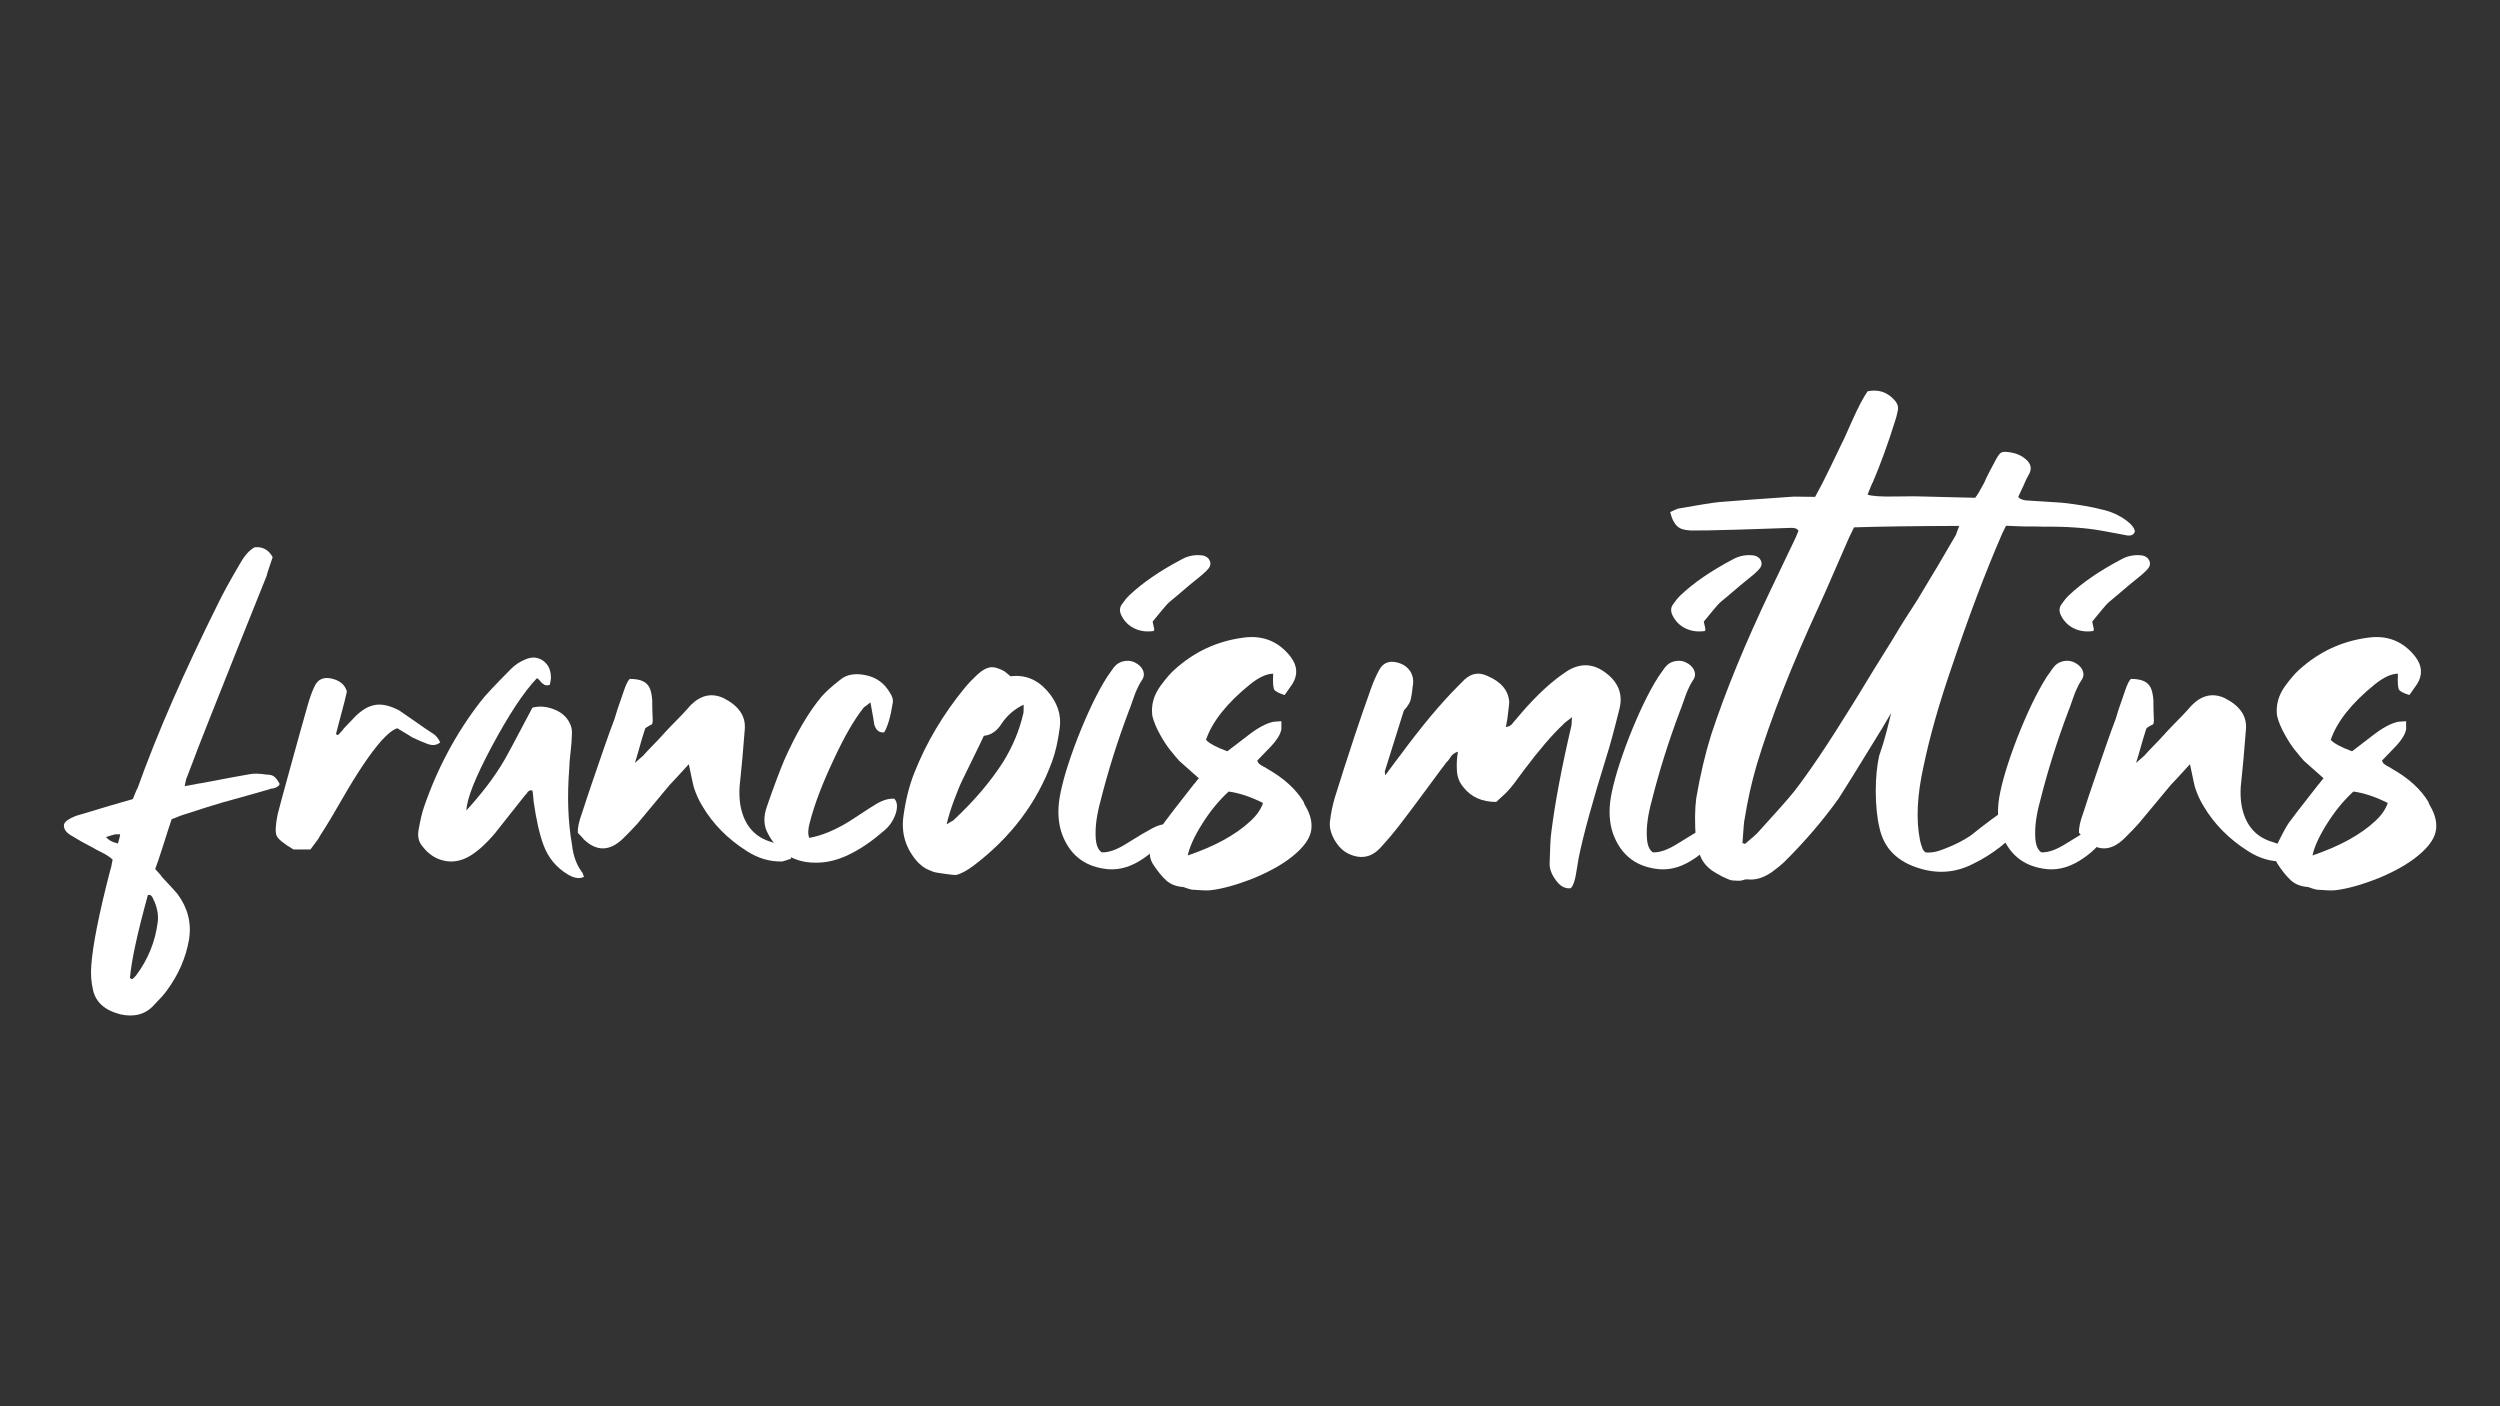 <svg enable-background="new 0 0 1920 1080" viewBox="0 0 1920 1080" xmlns="http://www.w3.org/2000/svg"><rect x="0" y="0" width="1920" height="1080" fill="#333333" stroke="none"/><g fill="#fff"><path d="m204.7 594.9c1.4 0 2.6.1 3.6.4s1.8.7 2.5 1.3 1.3 1.3 1.9 2.1 1.3 2 2.1 3.4c-.3.8-.8 1.5-1.5 1.9s-1.3.8-1.9 1c-.6.3-1.4.5-2.5.6s-1.8.4-2.1.6c-3.9 1.1-9.8 2.8-17.6 5s-13.8 3.9-18 5c-5.9 1.7-16.1 4.9-30.6 9.6-.3 0-3.2 1.1-8.8 3.4-1.7 5-3.9 12-6.7 20.8s-4.8 14.6-5.9 17.4c3.4 3.6 5 5.6 5 5.9 7.6 8.1 11.6 12.6 12.2 13.4 7.8 10.6 10.8 22.2 8.8 34.8-2.5 14.3-8.3 27.4-17.2 39.4-1.7 2.5-5.5 6.7-11.3 12.6-6.2 5.9-14.3 7.7-24.3 5.5-12-3.1-19-9.4-21-18.9-1.4-5.9-1.8-12-1.3-18.5 1.1-15.7 6-40.3 14.7-73.8.3-.3.8-2.8 1.7-7.6-1.1-1.1-2.5-2.2-4-3.1-1.5-1-3.4-2-5.7-3.1-2.2-1.1-3.8-2-4.6-2.5-7-3.6-13-7-18-10.1-3.9-2.5-5.6-5.3-5-8.4.8-2.2 3.8-4.3 8.8-6.3 3.9-1.1 10.5-3.1 19.7-5.9.8-.3 8.9-2.7 24.3-7.1 2.2-5.6 3.5-8.5 3.8-8.8 14.8-41.4 35.5-88.8 62.1-142.2 3.1-6.4 8.5-16.4 16.4-29.8 3.6-6.4 7.4-10.6 11.3-12.6 6.1-.6 10.8 2 13.8 7.6-3.1 9-4.6 13.7-4.6 14.3-5.3 13.2-12.9 32.2-22.9 57.1-9.9 24.9-17 42.7-21.2 53.3-5 12.6-10.8 27.4-17.2 44.5-.3 0-.8 2.2-1.7 6.7 8.7-1.7 13.3-2.5 13.8-2.5 19-3.6 31-5.9 36.1-6.7 3.4-.7 7.7-.5 13 .3zm-114.1 52.9c1.1-3.9 1.7-6.3 1.7-7.1-3.1 0-4.8.1-5 .4-.3 0-2.2.6-5.9 1.7 1.9 2.4 5 4.1 9.2 5zm30.6 60c.6-5.9-.7-11.9-3.8-18-.8-2-2.1-2.8-3.8-2.5-8.1 29.4-12.7 50.6-13.8 63.8.3.3.6.5 1 .6s.8.2 1 .2l2.5-2.5c9.4-12.4 15-26.3 16.9-41.6z"/><path d="m333.1 563.8c1.7 1.1 3.4 3.2 5 6.3-2.5 2.2-5.7 2.7-9.6 1.3-3.1-1.1-7-2.8-11.7-5-.8-.6-4.8-2.9-11.7-7.1-3.4 1.1-7.4 4.3-12.2 9.6-8.4 9.5-18.5 24.5-30.2 44.9-5.9 10.4-11.6 19.9-17.2 28.5 0 .6-2.4 3.9-7.1 10.1h-13c-7.6-4.5-11.9-8-13-10.7s-.8-8 .8-16.2c1.4-5.6 4.5-16.9 9.2-34 5.6-20.4 10.2-36.9 13.8-49.5 1.7-6.1 3.5-11.2 5.5-15.1 2.5-5.3 6.9-7.2 13.2-5.7s10.1 4.8 11.5 9.9c-.8 3.9-2.2 9.5-4.2 16.8s-3.4 12.6-4.2 15.9c.3 0 .7.3 1.3.8.6-.3 1.1-.8 1.7-1.5s1.1-1.3 1.7-1.9 1-1.1 1.3-1.7c5.6-5.9 8.5-8.9 8.8-9.2 5.3-5.3 10.6-8.3 15.9-9s11.3.8 18 4.4l8 5.5c9.2 6.5 15.3 10.7 18.4 12.6z"/><path d="m446.8 669.6c.3 0 .8 1.3 1.7 3.8-3.4 1.7-7.4 1.1-12.2-1.7-9-5.3-15.2-12.9-18.9-22.7-3.1-8.4-5.6-19.6-7.6-33.6 0-1.1-.3-3.8-.8-8-.8-.6-1.6-.6-2.3-.2s-1.1.7-1.3.8c-.1.1-.4.6-.8 1.3s-.8 1-1 1c-15.7 19.9-23.6 29.9-23.9 30.2-6.2 7.3-12.2 12.7-18 16.4-6.7 4.2-13.5 5.6-20.3 4.2-6.9-1.4-12.7-5.3-17.4-11.7-2.5-3.1-3.4-7.1-2.5-12.2 1.4-7.8 2.8-13.7 4.2-17.6 10.3-29.9 24.8-56.8 43.2-80.6 3.6-4.8 11.5-13.1 23.5-25.2 3.1-3.1 6.6-5.5 10.5-7.1 5.3-2.5 10.1-2.2 14.3.8 4.2 3.1 6.1 7.7 5.9 13.8l-.8 4.6c-1.7.6-3.1.6-4.2 0s-2.2-1.5-3.1-2.7c-1-1.3-1.9-2-2.7-2.3-10.1 10.6-21.5 28-34.4 52-12.9 24.1-19.4 40.6-19.7 49.5 12-13.1 21.7-25.9 28.9-38.2 1.1-1.7 8.4-15.2 21.8-40.7 5.3-1.4 10.8-1 16.6 1.3 5.7 2.2 9.7 5.7 12 10.5 1.4 2.5 2 5.6 1.7 9.2 0 3.1-.4 7.5-1 13.2-.7 5.7-1 9.9-1 12.4-1.7 21.5-1 41.1 2.1 58.7.9 8.6 3.6 15.5 7.5 20.8z"/><path d="m600.8 649.9c4.5 2.2 6.7 5.5 6.7 9.6-4.2 1.4-6.4 2.1-6.7 2.1-9.5.3-18.6-2.4-27.3-8-14.5-9.2-25.9-20.7-34-34.4-2.8-4.5-5-9.4-6.7-14.7-.3-.8-1.5-6.7-3.8-17.6-9.2 10.1-14.1 15.4-14.7 15.9-2.8 3.4-6.9 8.3-12.4 14.9s-9.6 11.5-12.4 14.9c-2.8 3.1-6.4 6.9-10.9 11.3-10.4 10.1-20.6 10.2-30.6.4 0-.3-1.4-1.8-4.2-4.6-.3-3.6.8-8.9 3.4-15.9 2.2-7 4.8-14.6 7.6-22.9 2.8-8.2 5.8-17 9-26.2s5.9-16.8 8.2-22.7c.6-2.2 1.3-4.5 2.1-6.9s1.7-5 2.7-7.8 1.7-5 2.3-6.7c1.7-5 3.2-8.1 4.6-9.2 4.2 0 7.5.6 9.9 1.7s4.1 2.8 5.2 5 1.8 5.5 2.1 9.6c0 4.2.1 9.5.4 15.9l-.4 2.5c-.6.3-1.5.8-2.7 1.5-1.3.7-2.2 1.3-2.7 1.9-.6 1.7-1.3 4.1-2.3 7.3s-1.9 6.4-2.7 9.4c-.8 3.1-1.8 6.3-2.9 9.7 3.9-3.4 6-5.2 6.3-5.5 2-2.2 4.3-4.8 7.1-7.6s5.3-5.5 7.6-8c2.2-2.5 4.6-5 7.1-7.6 2.5-2.5 5-5.1 7.6-7.8 2.5-2.7 4.9-5.2 7.1-7.8 7.8-7.8 16.2-9.6 25.2-5.5 11.7 5.9 17.2 13.8 16.4 23.9-1.4 17.6-2.5 30.4-3.4 38.2-1.1 8.1-1 15.5.4 22.2 3.1 14 11 22.8 23.9 26.4 3.8 1.4 6.5 2.2 7.9 3.1z"/><path d="m686.8 613.4c2.2 2.2 2.7 5.9 1.3 10.9-1.7 5.3-4.6 9.8-8.8 13.4-9 7.8-17.6 13.8-26 18-11.5 5.9-22.9 8-34.4 6.3-12.9-2.2-22.5-9.4-28.9-21.4-3.6-6.1-3.9-13.4-.8-21.8 5-14.5 9.4-26.1 13-34.8 9.2-20.7 18.7-36.9 28.5-48.7 3.1-3.6 7.8-8 14.3-13 4.8-4.2 11.3-5.5 19.7-3.8s14.7 6.3 18.9 13.8c1.7 2.5 2.4 4.9 2.1 7.1-1.7 10.9-3.9 18.6-6.7 23.1-3.9.3-6.4-1.8-7.6-6.3 0-.8-1-6.4-2.9-16.8-3.1 2.5-4.8 3.8-5 3.8-7.6 9.5-15.2 22.8-23.1 39.9-9 19-15.1 35.2-18.5 48.7-1.4 5-1.5 9-.4 11.7 9.5-1.7 19.7-5.9 30.6-12.6 2.2-1.4 5.5-3.5 9.7-6.3s7.3-4.8 9.2-5.9c5.7-3.8 11-5.6 15.8-5.3z"/><path d="m776.1 519.4c10.9-1.4 20.3 2.3 28.1 11.1s11 18.3 9.7 28.3c-1.4 10.6-3.4 19.3-5.9 26-11.5 31.6-31.6 58.3-60.4 80.1-2.2 1.7-4.6 3.2-7.1 4.6-3.4 1.7-5.6 2.5-6.7 2.5-.6 0-2-.1-4.4-.4s-3.9-.5-4.6-.6-2-.4-4-.6c-2-.3-3.4-.6-4.4-1s-2.2-.9-3.6-1.5-2.7-1.3-4-2.3-2.4-2-3.6-3.1c-9.5-10.3-13.3-22.4-11.3-36.1 1.7-12.3 4.5-23.4 8.4-33.1 9.2-23.2 22.1-44.9 38.6-65 2.8-3.4 6-6.7 9.6-10.1s6.9-5.2 9.9-5.7c2.9-.4 6.6.6 11.1 3.1.3.3 1.8 1.5 4.6 3.8zm9.7 28.9c.3-.3.4-2.7.4-7.1-6.7 3.1-12.3 7.8-16.8 14.3-3.6 5.9-8.3 9.1-13.8 9.6-1.4 3.1-4 8.5-7.8 16.2s-6.6 13.6-8.6 17.6c-2 4.1-4.1 9.3-6.5 15.7s-4.3 12.6-5.7 18.5c3.1-2 4.8-2.9 5-2.9 15.9-14.8 28.8-29.9 38.6-45.3 7.4-12.1 12.4-24.3 15.2-36.6z"/><path d="m885.2 636c4.2-2.2 7.7-3.2 10.5-2.9l.4 4.6c0 1.1-.4 2.5-1.3 4.2-3.6 7-10.1 13.4-19.3 19.1s-18.6 7.8-28.1 6.1c-15.7-2.5-26.3-11.5-31.9-26.9-2.8-8.1-3.4-17.3-1.7-27.7 2-11.7 6.6-27 13.8-45.7 7.6-19.3 15.1-35 22.7-47 2.5-3.6 4.2-6 5-7.1 2.2-2.8 5-4.5 8.4-5 3.4-.6 6.6.1 9.7 2.1 2.5 1.7 4.1 3.7 4.8 6.1s.2 4.7-1.5 6.9c-1.1 1.7-2.2 3.6-3.1 5.7-1 2.1-1.8 3.9-2.3 5.5-.6 1.5-1.3 3.5-2.1 5.9s-1.5 4.3-2.1 5.7c-9 23.8-16.2 46.9-21.8 69.2-3.1 11.2-4.3 20.7-3.8 28.5.3 5.6 1.8 9.4 4.6 11.3 5.3.3 11.9-2.1 19.7-7.1 8.2-5.2 14.7-9 19.4-11.5zm38.6-209.4c2.5.6 4.3 1.8 5.2 3.8 1 2 .8 3.9-.6 5.9-.8 1.1-2.5 2.8-5 5-2.5 2-5.9 4.8-10.3 8.4-4.3 3.6-7.5 6.3-9.4 8-4.2 3.4-6.9 5.7-8 7.1-.8.8-4.3 5-10.5 12.6.8 3.6 1.3 5.6 1.3 5.9l-.4 1.3c-5.3.8-10.2.2-14.7-1.9s-7.8-5.4-10.1-9.9c-1.7-3.4-1.5-6.3.4-8.8 1.7-2.5 3.5-4.8 5.5-6.7 10.3-9.8 23.8-19 40.3-27.7 5-2.8 10.4-3.8 16.3-3z"/><path d="m1002.7 619.2c3.6 6.2 5.1 12.1 4.4 17.8s-4.3 11.5-10.7 17.4c-7.8 7.3-18.7 13.8-32.7 19.7-13.2 5.3-24.5 8.5-34 9.6-2.5.3-7.1.1-13.8-.4-.6 0-1.7-.3-3.4-.8-1.7-.6-2.9-1-3.8-1.3-5.3-.3-9.6-2-13-5-3.4-3.1-6.9-7.4-10.5-13-2.5-4.5-2.8-8.9-.8-13.4 4.5-9.2 7.7-15.2 9.7-18 1.1-1.7 8.7-11.5 22.7-29.4.6-.6 1-1 1.3-1.5.3-.4.7-1 1.3-1.7s1-1.2 1.3-1.5c-9.5-8.4-14.5-12.9-15.1-13.4-2-2.2-4.2-4.9-6.7-8s-5.2-7.1-8-12.2c-2.8-5-4.8-9.8-5.9-14.3-1.1-8.1 1-15.8 6.3-23.1 3.9-5.3 7.4-9.4 10.5-12.2 15.4-14 33.1-22.2 53.3-24.8 14.8-2 26.9 2.9 36.1 14.7 5.3 7 5.7 14 1.3 21-.3.3-2.2 3.1-5.9 8.4-4.5-1.4-7.1-2.8-8-4.2-.8-1.4-1.1-5.5-.8-12.2-5 0-11.1 2.8-18 8.4-17.6 14.3-28.8 28.4-33.6 42.4 2.5 2.8 8 5.7 16.4 8.8 9.8-7.6 15.1-11.6 15.9-12.2 7.6-5.9 14.1-9.4 19.7-10.5l5.9-.4v6.3c-.8 3.9-3.4 8.1-7.6 12.6-.3.3-3.9 4.1-10.9 11.3.3 1.1.8 2 1.7 2.7.8.7 2 1.4 3.4 2.1s2.2 1.2 2.5 1.5c12.9 7.3 22.2 15.8 28.1 25.6 0 .3.1.7.4 1.3.3.8.7 1.4 1 1.9zm-42.8 11.8c5-4.5 8.4-9.2 10.1-14.3-9.5-4.8-18.3-7.7-26.4-8.8-7.6 7-14.3 15.2-20.3 24.8-6 9.5-9.7 17.6-11.1 24.3 20.6-7 36.5-15.7 47.7-26z"/><path d="m1232.2 516c10.3 7.3 14.3 16.5 11.7 27.7-4.2 17.1-7.6 29.5-10.1 37.3-10.6 34.1-17.8 60.1-21.4 78-.8 4.5-1.5 8.7-2.1 12.6-.8 5-2.1 8.5-3.8 10.5-3.6.6-7-.8-10.1-4.2-4.2-5-6.3-9.8-6.3-14.3.3-12 .7-20.1 1.3-24.3 2.8-22.7 8-50.1 15.5-82.2l.4-6.3c-4.5 3.4-6.7 5.2-6.7 5.5-8.4 7.8-18.6 19.7-30.6 35.7-5.6 7.8-9.5 12.9-11.7 15.1-.3.6-3.4 3.5-9.2 8.8-10.9 0-19.3-3.8-25.2-11.3-3.1-3.6-4.8-8-5-13-.3-5 0-9.8.8-14.3-1.1.3-2.2.8-3.1 1.5-1 .7-1.6 1.3-1.9 1.7s-.8 1.3-1.7 2.5c-.8 1.3-1.4 1.9-1.7 1.9-1.1 1.4-6.2 8.2-15.1 20.3-9 12.2-15.8 21.3-20.6 27.5-4.5 5.9-9.5 11.9-15.1 18-7 7.8-15.2 9.5-24.8 5-4.2-2-7.8-5.5-10.7-10.5s-4.1-9.8-3.6-14.3c.8-6.7 2.1-12.9 3.8-18.5 3.9-12.6 8.9-28.2 15.1-47 3.6-10.9 7.8-23.1 12.6-36.5 2-5.6 4.1-10.3 6.3-14.3 2.8-5.3 7.3-7.3 13.4-5.9 4.8 1.1 8.2 3.4 10.5 6.9 2.2 3.5 2.8 7.6 1.7 12.4 0 .6-.1 1.4-.2 2.5s-.3 2-.4 2.7-.3 1.5-.4 2.3-.4 1.7-.6 2.5c-.3.8-.6 1.6-1 2.3s-.9 1.5-1.5 2.3-1.1 1.5-1.7 2.1c-.6.3-1.3 2-2.1 5-5 16.2-9.5 30.5-13.4 42.8l.4 2.9c7-9.5 10.8-14.5 11.3-15.1 16.5-22.4 31.3-40.1 44.5-53.3l2.9-2.9c5.9-6.7 12.4-8.4 19.7-5 10.6 4.5 16.2 11.2 16.8 20.1 0 .8-.4 4.8-1.3 11.7 0 .3-.4 2.8-1.3 7.6 1.1-.3 2.1-.6 2.9-1s1.5-.9 1.9-1.5 1-1.3 1.7-2.1 1.2-1.4 1.5-1.7c12-14.5 23.5-25.7 34.4-33.6 2-1.4 3.4-2.4 4.2-2.9 9.9-6.4 19.6-6.4 29.1.3z"/><path d="m1308.5 636c4.2-2.2 7.7-3.2 10.5-2.9l.4 4.6c0 1.1-.4 2.5-1.3 4.2-3.6 7-10.1 13.4-19.3 19.1s-18.6 7.8-28.1 6.1c-15.7-2.5-26.3-11.5-31.9-26.9-2.8-8.1-3.4-17.3-1.7-27.7 2-11.7 6.6-27 13.8-45.7 7.6-19.3 15.1-35 22.7-47 2.5-3.6 4.2-6 5-7.1 2.2-2.8 5-4.5 8.4-5 3.4-.6 6.6.1 9.7 2.1 2.5 1.7 4.1 3.7 4.8 6.1s.2 4.7-1.5 6.9c-1.1 1.7-2.2 3.6-3.1 5.7-1 2.1-1.8 3.9-2.3 5.5-.6 1.5-1.3 3.5-2.1 5.9s-1.5 4.3-2.1 5.7c-9 23.8-16.2 46.9-21.8 69.2-3.1 11.2-4.3 20.7-3.8 28.5.3 5.6 1.8 9.4 4.6 11.3 5.3.3 11.9-2.1 19.7-7.1 8.2-5.2 14.7-9 19.4-11.5zm38.6-209.4c2.5.6 4.3 1.8 5.2 3.8 1 2 .8 3.9-.6 5.9-.8 1.1-2.5 2.8-5 5-2.5 2-5.9 4.8-10.3 8.4-4.3 3.6-7.5 6.3-9.4 8-4.2 3.4-6.9 5.7-8 7.1-.8.8-4.3 5-10.5 12.6.8 3.6 1.3 5.6 1.3 5.9l-.4 1.3c-5.3.8-10.2.2-14.7-1.9s-7.8-5.4-10.1-9.9c-1.7-3.4-1.5-6.3.4-8.8 1.7-2.5 3.5-4.8 5.5-6.7 10.3-9.8 23.8-19 40.3-27.7 5-2.8 10.5-3.8 16.3-3z"/><path d="m1298.2 407.4c-2.2-.1-4.2-.5-5.8-.9-1.7-.5-3.1-1.3-4.3-2.4s-2.2-2.5-3.1-4.3c-.9-1.7-1.6-3.9-2.3-6.5 3.8-1.8 5.8-2.7 6.1-2.7 16.2-2.9 26.6-4.5 31.4-5 10.7-.9 29.8-2.3 57.4-4.2.6 0 6 .1 16.4.2 3.1-5.5 7.2-13.4 12.2-23.8s7.8-16.2 8.4-17.5c1-1.7 3.6-7.6 8-17.5s8.3-17.3 11.7-22.3c7.9-1.6 14.5.4 19.8 5.9 2.9 2.8 4.1 5.7 3.4 8.9-.6 3.2-1.3 5.8-2 7.8-5.6 18-11.4 33.7-17.2 47.3-.3.2-1.6 3.4-4 9.4 2.7 1.2 9.8 1.7 21.3 1.5s18.5-.2 21 0c1.9.1 15.4.4 40.3 1 1.5-1.7 3.8-5.6 7-11.6.7-1.8 2-4.6 4.1-8.6s3.7-7.1 5-9.4c1.6-3 3-4.8 4.3-5.3 1.3-.6 4-.5 8.2.3 3.9.8 7.3 2.4 10.2 4.9 3.7 3.1 4.8 6.6 3.1 10.6-.6 1-1.4 2.5-2.4 4.5s-1.6 3.5-2 4.5c-.6 1.3-2.1 4.4-4.4 9.4.8 1.3 2.7 2.2 5.7 2.7 1.9.1 6.2.4 12.8.8s11.7.7 15.3 1c12 1.3 23.1 3.2 33.3 5.9 6.1 1.7 11.5 4.3 16.3 8 3.7 2.8 5.8 5.5 6.2 8.1-.7 2.5-2.7 3.6-6.1 3.1-1.7-.4-7.9-1.5-18.7-3.5-12.5-2.3-27.4-3.4-44.8-3.2-1.4-.1-6.7-.2-16-.2-1.4-.1-5.9-.2-13.4-.5-2.6 5.3-3.9 8-3.9 8.3-12.1 27.9-24.9 61.8-38.3 101.7-9.3 27-16.3 51.8-21 74.2-5.1 22.7-6 41.8-2.8 57.5.4 2.1 1.1 4.3 2.1 6.7 0 .3.6 1.1 1.9 2.4 4.2.5 9-.3 14.5-2.6 7.7-2.9 14.5-6.3 20.4-10.3 2.1-1.7 4.6-3.7 7.7-6.1s6.1-4.7 9-6.8 5.6-4 7.9-5.7c3.2-2.4 8.9-5.8 17-10.2 0-.3 2.2-1 6.5-2.3.6 3.1 1 4.8.9 5.1-.7 5.9-3.2 11.5-7.8 16.9-11.2 13.2-24.3 23.5-39.3 30.8-13 6.7-26.6 7.9-40.6 3.7-17.3-5-27.8-15.3-31.3-31-4-16.5-3.7-40.9-.3-55.7.4-1.8 3.1-6.9 9.2-32.8-4.1 7-6.3 10.7-6.6 11.2-19 31.1-30.3 49.2-33.7 54.4-12 16.8-26 33.2-42.2 49.2-2.4 2.2-5.3 4.6-8.9 7.2-6.4 4.5-12.6 6.4-18.4 5.8-1.4-.1-2.4 0-3 .2-1.7.7-3.4.9-5.1.8s-3-.2-4-.2c-1-.1-2.4-.5-4.3-1.4s-3.1-1.4-3.5-1.6-1.8-1-4.3-2.4c-2.7-1.5-5.1-3.2-7-5.1-2-1.9-3.5-4-4.7-6.3-1.1-2.3-2-4.6-2.7-6.9-.7-2.4-1.2-5.1-1.6-8.2-.9-12.4-.8-22.9.3-31.3 3.1-17.9 6.9-34.1 11.5-48.8 11.1-33.6 26.3-70.6 45.6-111 5.8-12 12.2-25.6 19.4-40.6l2-4.9c-.7-1.6-2.7-2.4-5.7-2.3-5.3.2-14.1.5-26.3.9s-21.6.7-28 .8c-5.9.3-13.8.3-23 .3zm41.6 222c-.3.5-.8 6.5-1.6 18.1.3 0 .6.1 1 .3s.8.2 1 .3c6.2-5.3 9.5-8.2 9.8-8.7 13.8-15.1 23-25.5 27.6-31.2 11.6-14.8 26.7-37.3 45.4-67.6 3.4-5.5 7.2-11.6 11.2-18.3 4.1-6.7 8.4-13.8 13.1-21.2 4.7-7.5 8.4-13.5 11.2-18.3 1.2-2 2.7-4.3 4.4-7.1 1.7-2.7 3.3-5.1 4.7-7.3 1.4-2.1 2.9-4.5 4.7-7.3 1.7-2.7 3.2-5.2 4.5-7.5 6.9-11.2 15.3-25.5 25.4-42.9 0-.3.9-2.5 2.5-6.8-35 .1-62 .5-80.8 1.1-3.2 6.5-4.8 9.9-4.8 10.1-14.4 33.2-21.8 49.9-22 50.1-21.4 46.4-37.4 87.2-48 122.4-3.9 13.4-7 27.3-9.3 41.8z"/><path d="m1606.8 636c4.2-2.2 7.7-3.2 10.5-2.9l.4 4.6c0 1.1-.4 2.5-1.3 4.2-3.6 7-10.1 13.4-19.3 19.1s-18.6 7.8-28.1 6.1c-15.7-2.5-26.3-11.5-31.9-26.9-2.8-8.1-3.4-17.3-1.7-27.7 2-11.7 6.6-27 13.8-45.7 7.6-19.3 15.1-35 22.7-47 2.5-3.6 4.2-6 5-7.1 2.2-2.8 5-4.5 8.4-5 3.4-.6 6.6.1 9.7 2.1 2.5 1.7 4.1 3.7 4.8 6.1s.2 4.7-1.5 6.9c-1.1 1.7-2.2 3.6-3.1 5.7-1 2.1-1.8 3.9-2.3 5.5-.6 1.5-1.3 3.5-2.1 5.9s-1.5 4.3-2.1 5.7c-9 23.8-16.2 46.9-21.8 69.2-3.1 11.2-4.3 20.7-3.8 28.5.3 5.6 1.8 9.4 4.6 11.3 5.3.3 11.9-2.1 19.7-7.1 8.2-5.2 14.7-9 19.4-11.5zm38.6-209.4c2.5.6 4.3 1.8 5.2 3.8 1 2 .8 3.9-.6 5.9-.8 1.1-2.5 2.8-5 5-2.5 2-5.9 4.8-10.3 8.4-4.3 3.6-7.5 6.3-9.4 8-4.2 3.4-6.9 5.7-8 7.1-.8.8-4.3 5-10.5 12.6.8 3.6 1.3 5.6 1.3 5.9l-.4 1.3c-5.3.8-10.2.2-14.7-1.9s-7.8-5.4-10.1-9.9c-1.7-3.4-1.5-6.3.4-8.8 1.7-2.5 3.5-4.8 5.5-6.7 10.3-9.8 23.8-19 40.3-27.7 5-2.8 10.5-3.8 16.3-3z"/><path d="m1753.7 649.9c4.5 2.2 6.7 5.5 6.7 9.6-4.2 1.4-6.4 2.1-6.7 2.1-9.5.3-18.6-2.4-27.3-8-14.5-9.2-25.9-20.7-34-34.4-2.8-4.5-5-9.4-6.7-14.7-.3-.8-1.5-6.7-3.8-17.6-9.2 10.1-14.1 15.4-14.7 15.9-2.8 3.4-6.9 8.3-12.4 14.9s-9.6 11.5-12.4 14.9c-2.8 3.1-6.4 6.9-10.9 11.3-10.4 10.1-20.6 10.2-30.6.4 0-.3-1.4-1.8-4.2-4.6-.3-3.6.8-8.9 3.4-15.9 2.2-7 4.8-14.6 7.6-22.9 2.8-8.2 5.8-17 9-26.2s5.9-16.8 8.2-22.7c.6-2.2 1.3-4.5 2.1-6.9s1.7-5 2.7-7.8 1.7-5 2.3-6.7c1.7-5 3.2-8.1 4.6-9.2 4.2 0 7.5.6 9.9 1.7s4.1 2.8 5.2 5 1.8 5.5 2.1 9.6c0 4.2.1 9.5.4 15.9l-.4 2.5c-.6.3-1.5.8-2.7 1.5-1.3.7-2.2 1.3-2.7 1.9-.6 1.7-1.3 4.1-2.3 7.3s-1.9 6.4-2.7 9.4c-.8 3.1-1.8 6.3-2.9 9.7 3.9-3.4 6-5.2 6.3-5.5 2-2.2 4.3-4.8 7.1-7.6s5.3-5.5 7.6-8c2.2-2.5 4.6-5 7.1-7.6 2.5-2.5 5-5.1 7.6-7.8 2.5-2.7 4.9-5.2 7.1-7.8 7.8-7.8 16.2-9.6 25.2-5.5 11.7 5.9 17.2 13.8 16.4 23.9-1.4 17.6-2.5 30.4-3.4 38.2-1.1 8.1-1 15.5.4 22.2 3.1 14 11 22.8 23.9 26.4 3.8 1.4 6.5 2.2 7.9 3.1z"/><path d="m1866.5 619.2c3.6 6.2 5.1 12.1 4.4 17.8s-4.3 11.5-10.7 17.4c-7.8 7.3-18.7 13.8-32.7 19.7-13.2 5.3-24.5 8.5-34 9.6-2.5.3-7.1.1-13.8-.4-.6 0-1.7-.3-3.4-.8-1.7-.6-2.9-1-3.8-1.3-5.3-.3-9.6-2-13-5-3.4-3.1-6.9-7.4-10.5-13-2.5-4.5-2.8-8.9-.8-13.4 4.5-9.2 7.7-15.2 9.7-18 1.1-1.7 8.7-11.5 22.7-29.4.6-.6 1-1 1.3-1.5.3-.4.7-1 1.3-1.7s1-1.2 1.3-1.5c-9.5-8.4-14.5-12.9-15.1-13.4-2-2.2-4.2-4.9-6.7-8s-5.2-7.1-8-12.2c-2.8-5-4.8-9.8-5.9-14.3-1.1-8.1 1-15.8 6.3-23.1 3.9-5.3 7.4-9.4 10.5-12.2 15.4-14 33.1-22.2 53.3-24.8 14.8-2 26.9 2.9 36.1 14.7 5.3 7 5.7 14 1.3 21-.3.3-2.2 3.1-5.9 8.4-4.5-1.4-7.1-2.8-8-4.2-.8-1.4-1.1-5.5-.8-12.2-5 0-11.1 2.8-18 8.4-17.6 14.3-28.8 28.4-33.6 42.4 2.5 2.8 8 5.7 16.4 8.8 9.8-7.6 15.1-11.6 15.9-12.2 7.6-5.9 14.1-9.4 19.7-10.5l5.9-.4v6.3c-.8 3.9-3.4 8.1-7.6 12.6-.3.3-3.9 4.1-10.9 11.3.3 1.1.8 2 1.7 2.7.8.7 2 1.4 3.4 2.1s2.2 1.2 2.5 1.5c12.9 7.3 22.2 15.8 28.1 25.6 0 .3.1.7.4 1.3.3.8.7 1.4 1 1.9zm-42.8 11.8c5-4.5 8.4-9.2 10.1-14.3-9.5-4.8-18.3-7.7-26.4-8.8-7.6 7-14.3 15.2-20.3 24.8-6 9.5-9.7 17.6-11.1 24.3 20.5-7 36.5-15.7 47.7-26z"/></g></svg>